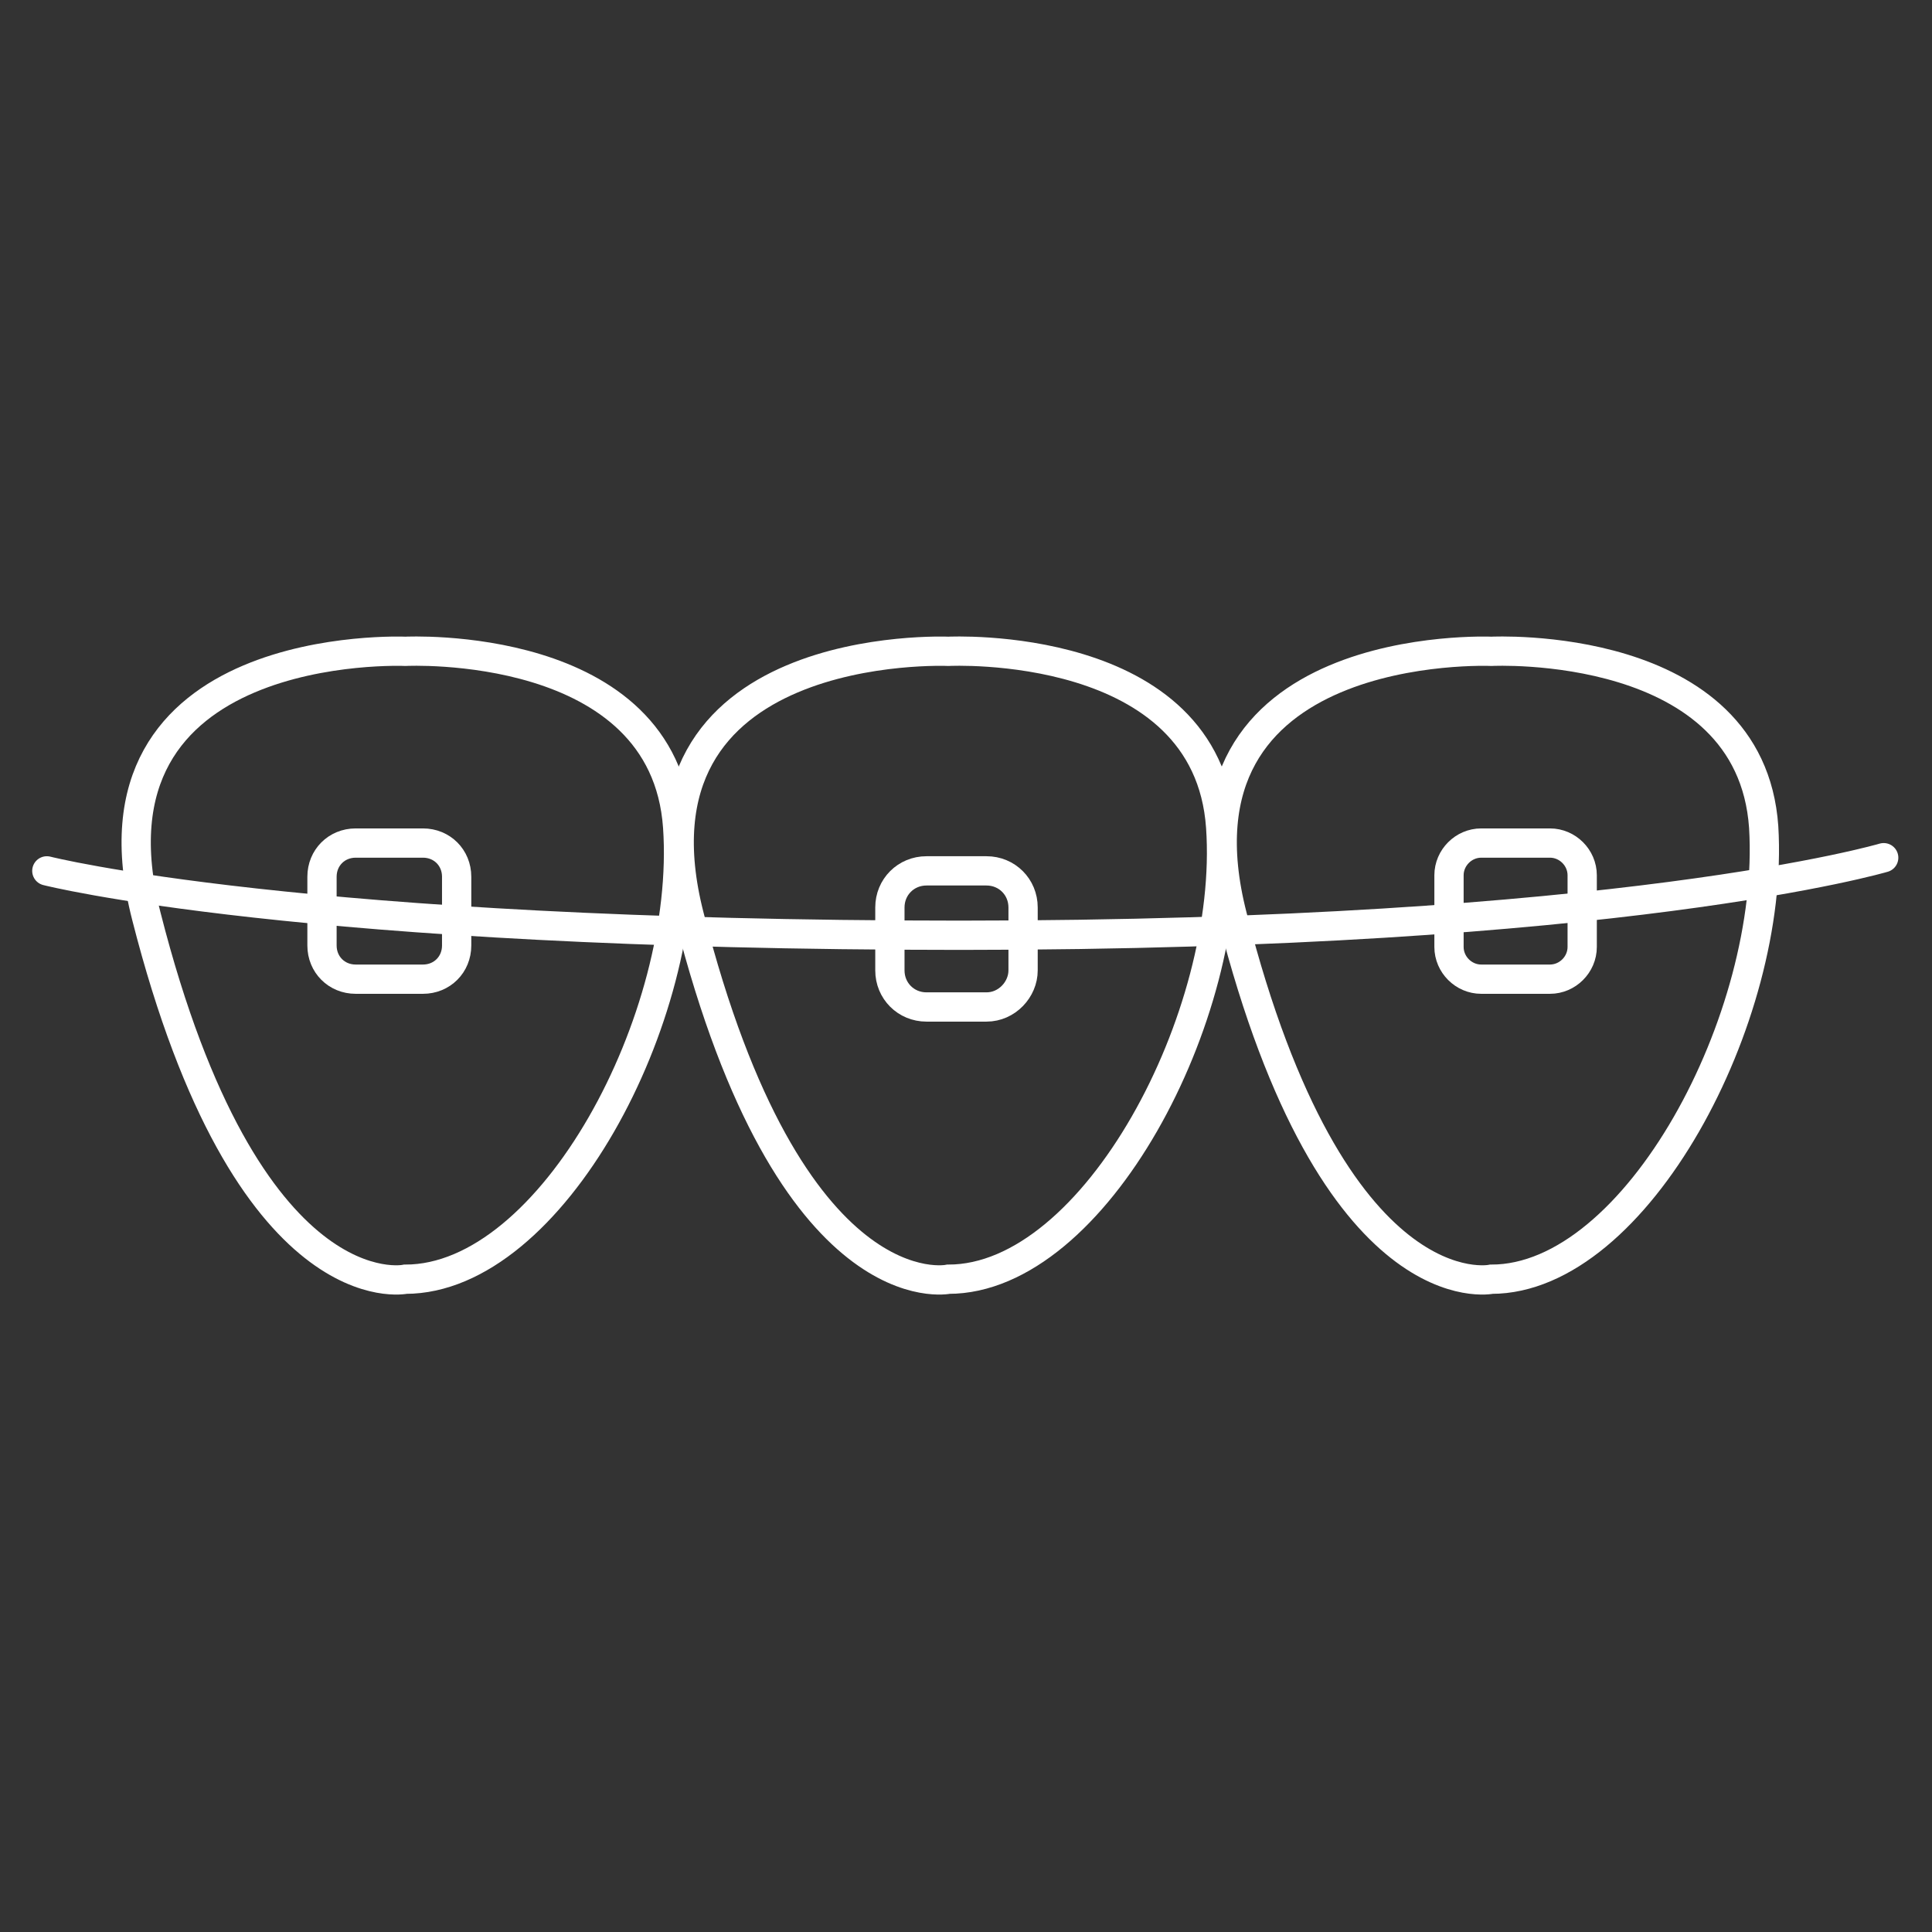 <?xml version="1.0" encoding="utf-8"?>
<!-- Generator: Adobe Illustrator 19.2.1, SVG Export Plug-In . SVG Version: 6.00 Build 0)  -->
<svg version="1.1" id="Layer_1" xmlns="http://www.w3.org/2000/svg" xmlns:xlink="http://www.w3.org/1999/xlink" x="0px" y="0px"
	 viewBox="0 0 132 132" style="enable-background:new 0 0 132 132;" xml:space="preserve">
<rect x="0" y="0" width="132" height="132" fill="#333333" stroke="none"/>
<style type="text/css">
	.st0{fill:none;stroke:#FFFFFF;stroke-width:2;stroke-linecap:round;stroke-miterlimit:10;}
	.st1{fill:none;stroke:#FFFFFF;stroke-width:2;stroke-miterlimit:10;}
</style>
<g>
	<path class="st0" d="M3.2,59.5c0,0,17.2,4.4,62.4,4.4s63.1-5.3,63.1-5.3"/>
	<path class="st1" d="M27.7,87.4c0,0-10.8,2.3-17.7-24.8C5.1,43.5,27.7,44.5,27.7,44.5s17.7-0.9,18.6,12
		C47.2,69.5,37.7,87.4,27.7,87.4z"/>
	<path class="st1" d="M64.8,87.4c0,0-10.8,2.3-17.7-24.8c-4.9-19.1,17.7-18.1,17.7-18.1s17.7-0.9,18.6,12S74.8,87.4,64.8,87.4z"/>
	<path class="st1" d="M101.9,87.4c0,0-10.8,2.3-17.7-24.8c-4.9-19.1,17.7-18.1,17.7-18.1s17.7-0.9,18.6,12
		C121.3,69.5,111.8,87.4,101.9,87.4z"/>
	<path class="st1" d="M67.4,68.8h-4.1c-1.4,0-2.5-1.1-2.5-2.5V62c0-1.4,1.1-2.5,2.5-2.5h4.1c1.4,0,2.5,1.1,2.5,2.5v4.3
		C69.9,67.6,68.8,68.8,67.4,68.8z"/>
	<path class="st1" d="M28.9,66.9h-4.6c-1.3,0-2.3-1-2.3-2.3v-4.7c0-1.3,1-2.3,2.3-2.3h4.6c1.3,0,2.3,1,2.3,2.3v4.7
		C31.2,65.9,30.2,66.9,28.9,66.9z"/>
	<path class="st1" d="M105.9,66.9h-4.7c-1.2,0-2.2-1-2.2-2.2v-4.9c0-1.2,1-2.2,2.2-2.2h4.7c1.2,0,2.2,1,2.2,2.2v4.9
		C108.1,65.9,107.1,66.9,105.9,66.9z"/>
</g>
</svg>
